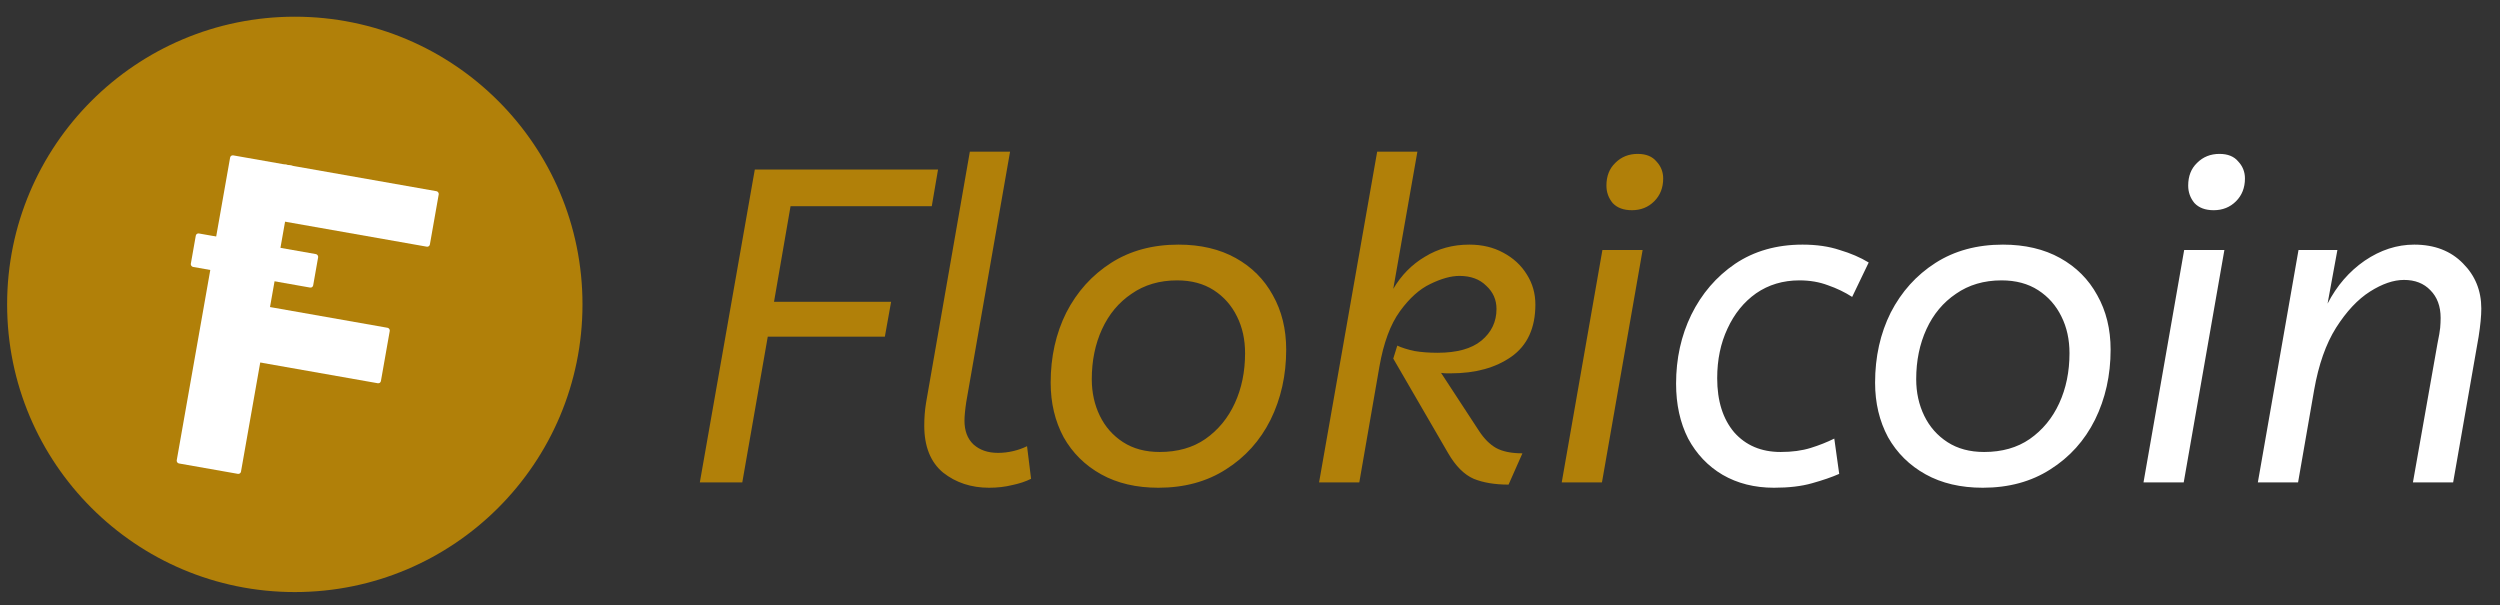 <svg width="2797" height="677" viewBox="0 0 2797 677" fill="none" xmlns="http://www.w3.org/2000/svg">
<rect x="0" y="0" width="2797" height="677" fill="#333333" stroke="none"/>
<g clip-path="url(#clip0_5_38)">
<circle cx="329.83" cy="340.541" r="321.859" fill="#B18009"/>
<rect x="257.973" y="173.304" width="73" height="350" rx="3" transform="rotate(10 257.973 173.304)" fill="white"/>
<rect x="317.061" y="183.723" width="177" height="63" rx="3" transform="rotate(10 317.061 183.723)" fill="white"/>
<rect x="285.91" y="340.682" width="153" height="63" rx="3" transform="rotate(10 285.91 340.682)" fill="white"/>
<rect x="219.569" y="260.682" width="139" height="38" rx="3" transform="rotate(10 219.569 260.682)" fill="white"/>
<path d="M844.47 189.682L1049.47 189.682L1042.47 230.682L884.47 230.682L865.97 337.682L996.97 337.682L989.97 376.682L858.97 376.682L830.47 539.682L782.97 539.682L844.47 189.682ZM1081.06 449.682C1080.4 454.015 1079.9 458.015 1079.56 461.682C1079.23 465.015 1079.06 468.015 1079.06 470.682C1079.06 482.015 1082.4 490.849 1089.06 497.182C1096.06 503.515 1105.23 506.682 1116.56 506.682C1122.23 506.682 1127.9 506.015 1133.56 504.682C1139.23 503.349 1144.4 501.515 1149.06 499.182L1153.56 535.682C1147.56 538.682 1140.56 541.015 1132.56 542.682C1124.56 544.682 1115.9 545.682 1106.56 545.682C1086.56 545.682 1069.4 540.015 1055.06 528.682C1041.06 517.015 1034.06 499.515 1034.06 476.182C1034.06 467.515 1034.73 459.015 1036.06 450.682L1085.06 169.682L1130.06 169.682L1081.06 449.682ZM1295.99 545.682C1271.32 545.682 1249.99 540.682 1231.99 530.682C1213.99 520.682 1199.99 506.849 1189.99 489.182C1180.32 471.182 1175.49 450.849 1175.49 428.182C1175.49 399.182 1181.32 373.015 1192.99 349.682C1204.99 326.349 1221.66 307.849 1242.99 294.182C1264.32 280.515 1289.49 273.682 1318.49 273.682C1343.16 273.682 1364.49 278.682 1382.49 288.682C1400.49 298.682 1414.32 312.515 1423.99 330.182C1433.99 347.849 1438.99 368.182 1438.99 391.182C1438.99 419.849 1433.16 446.015 1421.49 469.682C1409.82 493.015 1393.16 511.515 1371.49 525.182C1350.16 538.849 1324.99 545.682 1295.99 545.682ZM1297.49 505.682C1317.49 505.682 1334.49 500.849 1348.49 491.182C1362.82 481.182 1373.82 467.849 1381.49 451.182C1389.16 434.515 1392.99 415.849 1392.99 395.182C1392.99 379.849 1389.99 366.182 1383.99 354.182C1377.99 341.849 1369.32 332.015 1357.99 324.682C1346.66 317.349 1332.99 313.682 1316.99 313.682C1297.32 313.682 1280.32 318.682 1265.99 328.682C1251.66 338.349 1240.66 351.515 1232.99 368.182C1225.32 384.849 1221.49 403.515 1221.49 424.182C1221.49 439.182 1224.49 452.849 1230.49 465.182C1236.49 477.515 1245.16 487.349 1256.49 494.682C1267.82 502.015 1281.49 505.682 1297.49 505.682ZM1540.78 169.682L1585.78 169.682L1558.78 323.182C1567.78 307.849 1579.62 295.849 1594.28 287.182C1608.95 278.182 1625.45 273.682 1643.78 273.682C1658.12 273.682 1670.78 276.682 1681.78 282.682C1693.12 288.682 1701.95 296.849 1708.28 307.182C1714.62 317.182 1717.78 328.349 1717.78 340.682C1717.78 367.015 1708.78 386.515 1690.78 399.182C1673.12 411.515 1650.62 417.682 1623.28 417.682C1621.62 417.682 1619.95 417.682 1618.28 417.682C1616.62 417.682 1614.62 417.515 1612.28 417.182L1654.78 482.182C1660.45 490.849 1666.78 497.182 1673.78 501.182C1681.12 505.182 1690.95 507.182 1703.28 507.182L1687.78 542.182C1672.45 542.182 1659.45 540.015 1648.78 535.682C1638.12 531.015 1628.62 521.515 1620.28 507.182L1558.78 401.182L1563.28 386.682C1568.28 389.015 1574.62 391.015 1582.28 392.682C1589.95 394.015 1598.62 394.682 1608.28 394.682C1629.95 394.682 1646.28 390.182 1657.28 381.182C1668.62 371.849 1674.28 360.015 1674.28 345.682C1674.28 335.349 1670.45 326.682 1662.78 319.682C1655.45 312.349 1645.45 308.682 1632.78 308.682C1623.45 308.682 1612.62 311.682 1600.28 317.682C1588.28 323.349 1576.95 333.515 1566.28 348.182C1555.62 362.849 1547.95 383.515 1543.28 410.182L1520.78 539.682L1475.78 539.682L1540.78 169.682ZM1825.77 235.182C1816.43 235.182 1809.27 232.515 1804.27 227.182C1799.6 221.515 1797.27 215.015 1797.27 207.682C1797.27 197.015 1800.6 188.515 1807.27 182.182C1813.93 175.515 1822.27 172.182 1832.27 172.182C1841.6 172.182 1848.6 175.015 1853.27 180.682C1858.27 186.015 1860.77 192.349 1860.77 199.682C1860.77 210.015 1857.43 218.515 1850.77 225.182C1844.1 231.849 1835.77 235.182 1825.77 235.182ZM1792.27 539.682L1747.27 539.682L1792.77 279.682L1837.77 279.682L1792.27 539.682Z" fill="#B18009"/>
<path d="M2072.2 332.182C2063.86 326.849 2054.86 322.515 2045.2 319.182C2035.53 315.515 2024.86 313.682 2013.2 313.682C1994.86 313.682 1978.7 318.515 1964.7 328.182C1951.03 337.849 1940.36 351.015 1932.7 367.682C1925.03 384.015 1921.2 402.515 1921.2 423.182C1921.2 448.515 1927.53 468.682 1940.2 483.682C1953.2 498.349 1970.53 505.682 1992.2 505.682C2004.86 505.682 2016.03 504.182 2025.7 501.182C2035.36 498.182 2044.2 494.682 2052.2 490.682L2057.7 530.182C2049.36 533.849 2039.2 537.349 2027.2 540.682C2015.53 544.015 2001.36 545.682 1984.7 545.682C1963.03 545.682 1943.86 540.849 1927.2 531.182C1910.86 521.515 1898.03 508.015 1888.7 490.682C1879.7 473.015 1875.2 452.515 1875.2 429.182C1875.2 401.182 1880.86 375.515 1892.2 352.182C1903.86 328.515 1920.2 309.515 1941.2 295.182C1962.53 280.849 1987.7 273.682 2016.7 273.682C2032.36 273.682 2046.2 275.682 2058.2 279.682C2070.53 283.349 2081.36 288.015 2090.7 293.682L2072.2 332.182ZM2218.35 545.682C2193.69 545.682 2172.35 540.682 2154.35 530.682C2136.35 520.682 2122.35 506.849 2112.35 489.182C2102.69 471.182 2097.85 450.849 2097.85 428.182C2097.85 399.182 2103.69 373.015 2115.35 349.682C2127.35 326.349 2144.02 307.849 2165.35 294.182C2186.69 280.515 2211.85 273.682 2240.85 273.682C2265.52 273.682 2286.85 278.682 2304.85 288.682C2322.85 298.682 2336.69 312.515 2346.35 330.182C2356.35 347.849 2361.35 368.182 2361.35 391.182C2361.35 419.849 2355.52 446.015 2343.85 469.682C2332.19 493.015 2315.52 511.515 2293.85 525.182C2272.52 538.849 2247.35 545.682 2218.35 545.682ZM2219.85 505.682C2239.85 505.682 2256.85 500.849 2270.85 491.182C2285.19 481.182 2296.19 467.849 2303.85 451.182C2311.52 434.515 2315.35 415.849 2315.35 395.182C2315.35 379.849 2312.35 366.182 2306.35 354.182C2300.35 341.849 2291.69 332.015 2280.35 324.682C2269.02 317.349 2255.35 313.682 2239.35 313.682C2219.69 313.682 2202.69 318.682 2188.35 328.682C2174.02 338.349 2163.02 351.515 2155.35 368.182C2147.69 384.849 2143.85 403.515 2143.85 424.182C2143.85 439.182 2146.85 452.849 2152.85 465.182C2158.85 477.515 2167.52 487.349 2178.85 494.682C2190.19 502.015 2203.85 505.682 2219.85 505.682ZM2476.65 235.182C2467.31 235.182 2460.15 232.515 2455.15 227.182C2450.48 221.515 2448.15 215.015 2448.15 207.682C2448.15 197.015 2451.48 188.515 2458.15 182.182C2464.81 175.515 2473.15 172.182 2483.15 172.182C2492.48 172.182 2499.48 175.015 2504.15 180.682C2509.15 186.015 2511.65 192.349 2511.65 199.682C2511.65 210.015 2508.31 218.515 2501.65 225.182C2494.98 231.849 2486.65 235.182 2476.65 235.182ZM2443.15 539.682L2398.15 539.682L2443.65 279.682L2488.65 279.682L2443.15 539.682ZM2689.58 313.182C2677.91 313.182 2665.24 317.515 2651.58 326.182C2637.91 334.849 2625.24 348.349 2613.58 366.682C2602.24 384.682 2594.08 407.849 2589.08 436.182L2571.08 539.682L2526.08 539.682L2571.58 279.682L2615.08 279.682L2604.08 339.682C2614.41 319.682 2628.24 303.682 2645.58 291.682C2663.24 279.682 2681.74 273.682 2701.08 273.682C2723.74 273.682 2741.91 280.682 2755.58 294.682C2769.24 308.349 2776.08 325.182 2776.08 345.182C2776.08 353.515 2775.08 364.015 2773.08 376.682L2744.58 539.682L2699.58 539.682L2727.08 384.182C2728.74 376.182 2729.74 370.349 2730.08 366.682C2730.41 362.682 2730.58 359.015 2730.58 355.682C2730.58 342.682 2726.74 332.349 2719.08 324.682C2711.74 317.015 2701.91 313.182 2689.58 313.182Z" fill="white"/>
</g>
<defs>
<clipPath id="clip0_5_38">
<rect width="2797" height="677" fill="white"/>
</clipPath>
</defs>
</svg>

